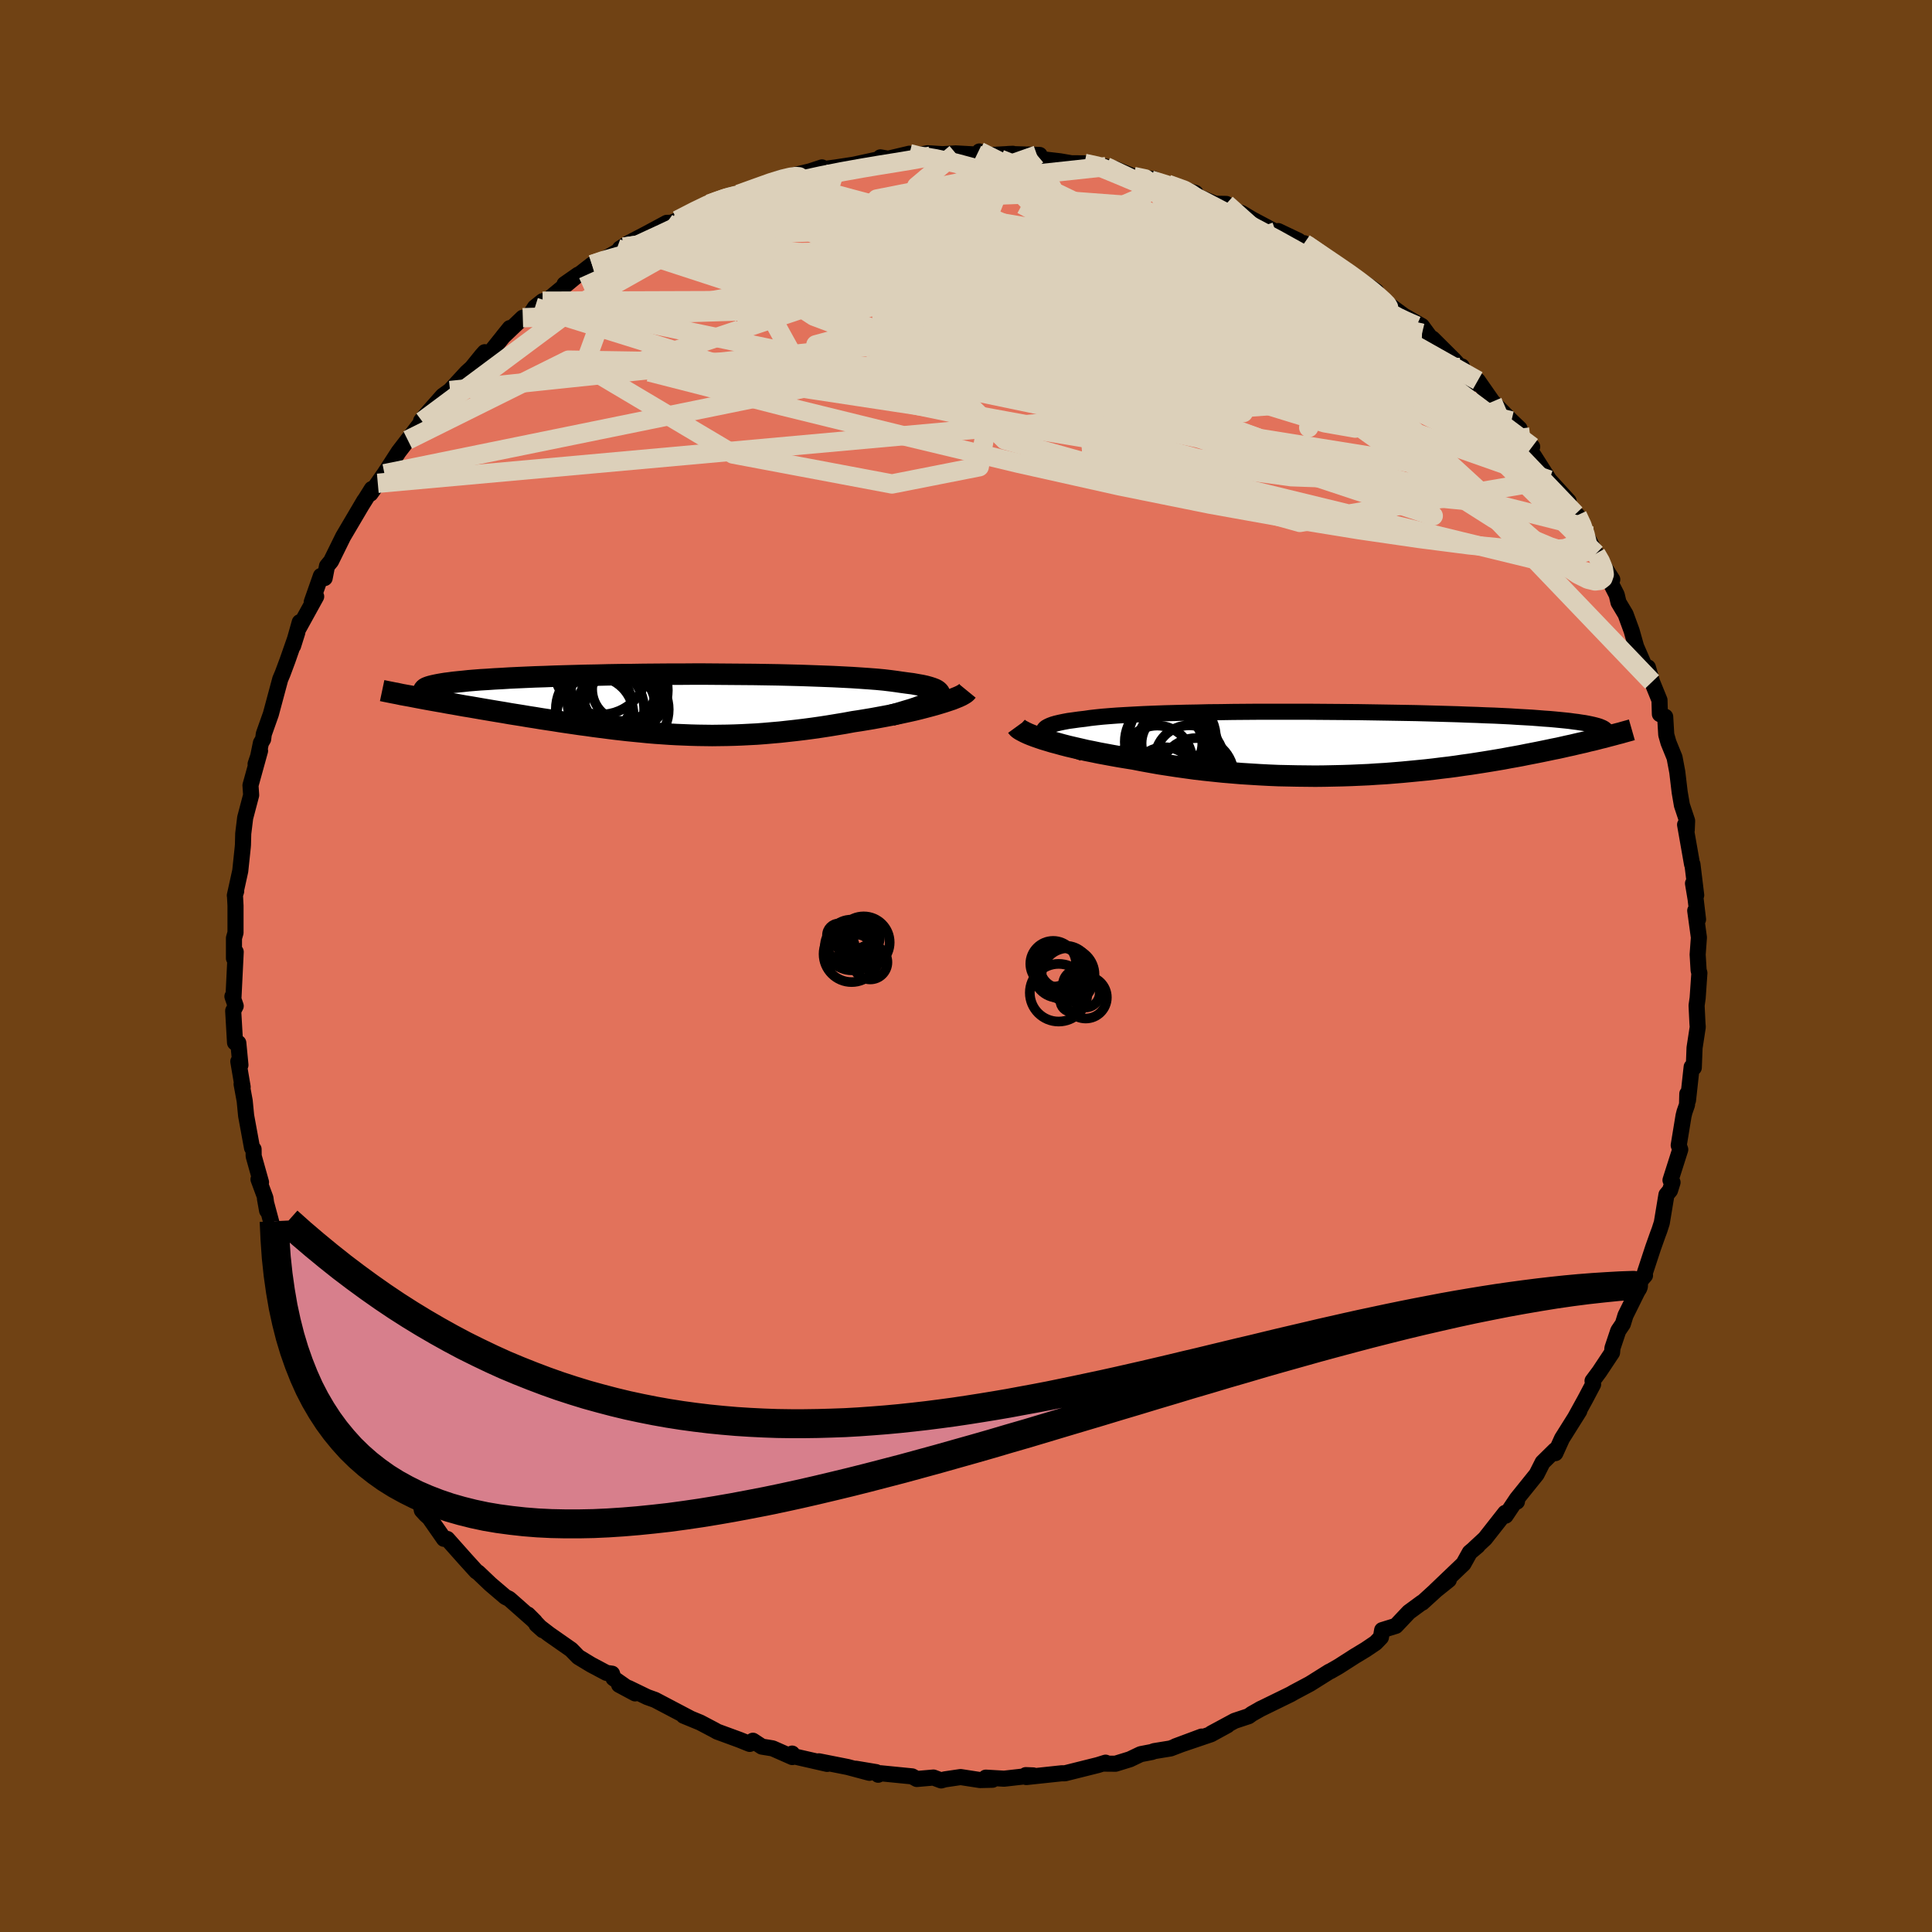 <svg xmlns="http://www.w3.org/2000/svg" width="500" height="500" viewBox="-100 -100 200 200"><defs><clipPath id="c"><path d="m29.44-.65.13-.14.08-.14.02-.13-.04-.13-.1-.12-.15-.12-.21-.11-.26-.1-.31-.1-.36-.1-.41-.09-.46-.08-.5-.09-.55-.07-.59-.08-.54-.08-.61-.08-.67-.08-.74-.07-.79-.06-.86-.06-.91-.06-.97-.05-1.01-.05-1.05-.04-1.1-.04-1.14-.04-1.17-.03-1.2-.03-1.22-.02-1.25-.02-1.26-.01-1.27-.01-1.29-.01L5.4-3.1H4.11l-1.29.01H1.54l-1.27.01-1.26.01-1.24.02-1.22.01-1.19.02-1.17.03-1.15.02-1.11.03-1.08.03-1.05.03-1.01.04-.97.03-.93.04-.89.04-.85.04-.81.05-.77.04-.72.05-.69.04-.64.05-.6.05-.55.06-.52.05-.48.05-.44.06-.41.05-.37.06-.34.06-.3.06-.27.06-.24.06-.2.06-.16.06-.14.06-.1.07-.07.07-.04.06-.02.07.02.07.05.07.07.07-.12.63.49.09.5.09.51.09.52.09.53.1.54.09.55.1.56.1.56.09.58.1.57.1.59.1.59.1.6.1.61.1.62.11.63.1.63.1.65.11.65.1.66.11.66.1.67.1.68.11.68.1.69.1.68.1.7.09.69.1.7.09.7.09.71.09.7.08.71.08.71.07.72.07.71.07.72.06.73.05.72.05.73.04.73.03.74.03.74.02.74.01.75.01.76-.01.76-.01.77-.02.77-.03.78-.04.78-.04.8-.06.8-.07.81-.07.81-.09.82-.09.83-.1.84-.11.84-.12.85-.13.85-.14.85-.14.86-.16.67-.1.67-.11.66-.11.65-.12.65-.12.63-.12.63-.13.61-.13.6-.13.58-.13.57-.14.54-.14.53-.14.51-.14.47-.14"/></clipPath><clipPath id="b"><path d="m-31.89-.95-.09-.15-.03-.15.02-.13.08-.13.13-.13.19-.11.23-.11.29-.11.34-.1.38-.09.43-.09.48-.09.52-.07.57-.08.61-.07.54-.08.61-.07.68-.07.74-.06.8-.06.86-.05.92-.05.97-.05 1.01-.04 1.07-.04 1.1-.03 1.15-.03 1.17-.02 1.21-.03 1.24-.01 1.25-.02 1.28-.01 1.29-.01h5.22l1.3.01 1.3.01 1.29.01 1.27.01 1.25.02 1.23.02 1.22.02 1.18.02 1.16.02 1.13.03 1.1.03 1.06.03 1.04.03.99.04.96.03.92.04.89.03.84.04.81.04.77.05.73.04.7.04.66.05.62.05.59.04.56.05.52.05.5.05.47.05.43.06.41.05.38.06.35.05.32.06.29.06.27.06.24.06.22.06.19.06.17.07.14.06.13.07-.33 1.01-.38.1-.4.1-.41.09-.42.11-.44.1-.44.1-.46.11-.47.1-.48.11-.49.11-.51.1-.52.11-.53.11-.54.11-.56.11-.57.11-.59.12-.6.11-.62.11-.63.12-.65.11-.66.11-.68.11-.7.11-.71.11-.73.1-.74.11-.75.1-.77.09-.79.1-.8.09-.81.08-.83.08-.84.08-.85.07-.87.07-.87.05-.89.06-.9.04-.9.04-.92.03-.92.02-.94.02-.94.01-.94-.01-.95-.01-.96-.02-.96-.02-.96-.04-.96-.05-.97-.06-.96-.06-.96-.08-.96-.08-.96-.1-.95-.1-.95-.11-.94-.13-.93-.13-.92-.14-.91-.14-.9-.16-.88-.16-.87-.17-.75-.12-.73-.12-.73-.13-.7-.13-.7-.13-.67-.14-.66-.13-.64-.15-.61-.14-.6-.14-.58-.15-.54-.15-.53-.14-.49-.15-.47-.14"/></clipPath><filter id="a"><feTurbulence baseFrequency=".05" numOctaves="3" result="noise" type="noise"/><feDisplacementMap in="SourceGraphic" in2="noise" scale="2"/></filter></defs><rect width="100%" height="100%" x="-100" y="-100" fill="#704214"/><path fill="#E2725B" stroke="#000" stroke-linejoin="round" stroke-width="1.667" d="m75.84.46.08.26-.18 2.59-.11.78.09 1.85.03.38-.33 2.15-.08 2.05-.22-.07-.38 3.46-.07-.68-.03 1.13-.26.75-.1.4-.5 3.05.16.44-1.01 3.17.21.23-.26.83-.37.45-.48 2.9-.24.75-.18.48-.48 1.35-.92 2.8.08.07-.75.85.09.54-1.36 2.75-.27.88-.48.71-.6 1.79-.04.47-1.32 1.99-.7.94.06.35-.84 1.59-1.04 1.89.45-.72-1.79 2.85-.69 1.52-.02-.32-1.3 1.28-.62 1.23-1.98 2.46-.06.37.01-.31-1.18 1.76-.04-.29-2.09 2.66-1.09 1.01.33-.26-.82.69-.65 1.17-2.92 2.79 1.4-1.12-.93.7-1.82 1.66-.03-.02-1.36 1-1.34 1.42-1.42.44-.13.75-.55.57-1.02.69-1.11.67-1.67 1.07-.85.49-.14.06-2.01 1.26-1.67.89-.31.18-3.23 1.58.19-.1-.99.56-.33.24-1.45.48-2.41 1.3 1.66-.84-1.7.93-3.68 1.25 2.71-1.01L21.17 81l-1.72.28-.18.08-1.19.23-1.11.53-1.49.46-1.14-.01.11-.1-.8.25-3.4.85H9.9l-3.66.39-.05-.2.77.03-3.02.34-1.89-.11.69.22-1.29.03-2.01-.31-1.63.24-.38.11-.8-.3-1.72.15-.49-.27-3.23-.32-.28.15-.21-.27-2.09-.35 1.39.42-2.25-.6-2.98-.59.86.27-3.94-.9.31-.17.02.36-2.04-.9-1.11-.18-.93-.61-.33.33-1.07-.43-2.29-.84-.28-.16-1.48-.78-1.72-.71.69.28-3.65-1.92-.81-.29-1.92-.93-.99-.34 1.66.89-2.24-1.57-.15-.47-.57-.08-1.6-.85-1.32-.8-.74-.76-2.29-1.6-1.3-1 .66.59-1.55-1.62.71.71-2.65-2.34-.39-.19-1.56-1.33-1.27-1.21-.18-.11-1.16-1.28-1.85-2.08-.34-.01-1.52-2.18-.34-.3-.43-.47-.12-.59-1.19-1.27-.97-1.17-.58-.84-1.49-2.04.37.41-.9-1.16-.71-1.46-1.39-2.03-.4-.22-1.12-2.7-.67-.78-.08-.27-.09-.46-.13.05-.3-.61-1.31-2.83-1.05-2.37-1.01-2.27.76 2.11-1.26-3.37-.11-.37-.57-1.69-.77-1.97-.11-.43v-.05l-1.04-3.88.22 1.23-.17-1.29-.72-1.95.26.31-.76-2.71-.01-.71-.16-.15-.61-3.32-.15-1.54-.32-1.74.11.31-.45-2.65.22.37-.22-2.28-.34-.04-.19-3.29.26-.5-.34-.99.1.29.24-4.9-.18.66v-2.09l.16-.56v-2.79l-.06-1.12.13-.39-.14.45.56-2.54.26-2.46.02-.25.03-1.16.2-1.63.62-2.35-.07-1.01.99-3.58-.46 1.37.26-.76.29-1.42.23-.39.07-.54.73-2.06.97-3.61.25-.59.51-1.37 1.01-2.89-.44 1.4.69-2.45-.19.77 1.89-3.43-.46.57.95-2.7.39.22.18-.93.06-.31.42-.51 1.25-2.54 2.2-3.73-.32.54 1.09-1.74-.14.48.76-1.07.69-.99.04-.06 1.43-2.21.94-1.22 1.49-1.94-.11-.04.43-.54 1.82-2.06.75-.54 1.73-1.88.52-.47 1.06-1.31.28-.31.5.12 2.1-2.62-.72.89 2.06-1.96.49.1.77-1.18.79-.63.09.23 3.6-2.98-1.42.99 1.63-1.09 1.21-.94.37-.02 3.05-1.78-.14-.01-.38.15.96-.6 1.8-.94 2.08-1.12.49-.01.61-.26 2.16-1.17 2.16-.97-1.04.46 2.07-.87 1.63-.37-.63.23 1.91-.62 2.63-1.12-.47.16 3.68-.88-1.43.44 2.3-.76.04.19 1.41-.19 1.84-.28 2.89-.63-.11.04-.02-.17.8.14 2.21-.52.26.31 1.62-.36 1.54.1 1.37-.08 2.19.12.26-.32.41.41 3.05-.17-.48.02 3.25.1-.27.01.61.44 1.79.21 1.15.2 1.36.01 2.22.34-1.2-.11 1.84.46.31-.12 1.92.79 2.1.27-.32.1 1.74.43 2.89.91-.41.12.28.09 2.14.9 1.17.02.9.7.7.25 1.09.65L32.06-76l.26-.08 2.12 1.01-.3.37 1.11.04-.24-.16 2.18 1.48L39.11-72l.31.07 3.03 2.07-.2.1-1.17-.83 2.42 1.93 1.82 1.34 1.87 1.07.84 1.14-.82-.39 1.08.55 2.23 2.22.71.78.1-.12-.24.12 1.56 1.66.33-.31 1.52 2.18 1.85 1.88.11.11.84.8-.13.81 1.44 1.07-.44.04.63.92 1.58 2.48 2 2.19.04.35.67.99.19.12.67 1.18.22.83 1.04 1.97.34.56 1.35 2.11-.47-.24.93 1.82.19.8.73 1.22.63 1.72.46 1.63.91 2.09.11.54.2-.48.43 1.5.77 1.89.04 1.44.55.28.11 1.86.23.81.63 1.55.28 1.49.25 2.1.23 1.34.54 1.62-.04.96-.17-.56.72 4.09.04.01.39 3.2-.33-1.22.27 1.62.25 2.11-.29-.91.38 2.78-.13 1.76.1 1.65.08.26" filter="url(#a)"/><path fill="#fff" d="m-31.89-.95-.09-.15-.03-.15.02-.13.08-.13.13-.13.19-.11.23-.11.29-.11.34-.1.38-.09.43-.09.48-.09.52-.07.57-.08.61-.07.54-.08.61-.07.68-.07.74-.06.8-.06.86-.05.92-.05.97-.05 1.01-.04 1.07-.04 1.1-.03 1.15-.03 1.17-.02 1.21-.03 1.24-.01 1.25-.02 1.28-.01 1.29-.01h5.22l1.3.01 1.3.01 1.29.01 1.27.01 1.25.02 1.23.02 1.22.02 1.18.02 1.16.02 1.13.03 1.1.03 1.06.03 1.04.03.99.04.96.03.92.04.89.03.84.04.81.04.77.05.73.04.7.04.66.05.62.05.59.04.56.05.52.05.5.05.47.05.43.06.41.05.38.06.35.05.32.06.29.06.27.06.24.06.22.06.19.06.17.07.14.06.13.07-.33 1.01-.38.1-.4.1-.41.09-.42.11-.44.1-.44.1-.46.11-.47.1-.48.11-.49.11-.51.1-.52.11-.53.11-.54.11-.56.11-.57.11-.59.12-.6.11-.62.11-.63.12-.65.11-.66.11-.68.11-.7.11-.71.11-.73.1-.74.11-.75.1-.77.09-.79.1-.8.09-.81.08-.83.08-.84.08-.85.07-.87.07-.87.05-.89.06-.9.04-.9.04-.92.03-.92.02-.94.02-.94.01-.94-.01-.95-.01-.96-.02-.96-.02-.96-.04-.96-.05-.97-.06-.96-.06-.96-.08-.96-.08-.96-.1-.95-.1-.95-.11-.94-.13-.93-.13-.92-.14-.91-.14-.9-.16-.88-.16-.87-.17-.75-.12-.73-.12-.73-.13-.7-.13-.7-.13-.67-.14-.66-.13-.64-.15-.61-.14-.6-.14-.58-.15-.54-.15-.53-.14-.49-.15-.47-.14" filter="url(#a)" transform="translate(40.04 -23.03)"/><path fill="#fff" d="m29.44-.65.13-.14.08-.14.02-.13-.04-.13-.1-.12-.15-.12-.21-.11-.26-.1-.31-.1-.36-.1-.41-.09-.46-.08-.5-.09-.55-.07-.59-.08-.54-.08-.61-.08-.67-.08-.74-.07-.79-.06-.86-.06-.91-.06-.97-.05-1.01-.05-1.05-.04-1.1-.04-1.14-.04-1.17-.03-1.2-.03-1.22-.02-1.25-.02-1.26-.01-1.27-.01-1.29-.01L5.4-3.1H4.11l-1.29.01H1.54l-1.27.01-1.26.01-1.24.02-1.22.01-1.19.02-1.17.03-1.15.02-1.11.03-1.08.03-1.05.03-1.01.04-.97.03-.93.04-.89.04-.85.04-.81.05-.77.04-.72.05-.69.04-.64.05-.6.05-.55.06-.52.05-.48.05-.44.06-.41.05-.37.06-.34.06-.3.06-.27.06-.24.06-.2.06-.16.06-.14.06-.1.07-.07.07-.04.06-.02.07.02.07.05.07.07.07-.12.63.49.09.5.09.51.09.52.09.53.1.54.09.55.1.56.1.56.09.58.1.57.1.59.1.59.1.6.1.61.1.62.11.63.1.63.1.65.11.65.1.66.11.66.1.67.1.68.11.68.1.69.1.68.1.7.09.69.1.7.09.7.09.71.09.7.08.71.08.71.07.72.07.71.07.72.06.73.05.72.05.73.04.73.03.74.03.74.02.74.01.75.01.76-.01.76-.01.77-.02.77-.03.78-.04.78-.04.8-.06.8-.07.81-.07.81-.09.82-.09.83-.1.84-.11.84-.12.85-.13.85-.14.85-.14.86-.16.67-.1.67-.11.66-.11.65-.12.65-.12.63-.12.63-.13.61-.13.6-.13.58-.13.57-.14.54-.14.53-.14.51-.14.47-.14" filter="url(#a)" transform="translate(-32.41 -27.12)"/><g fill="none" stroke="#000" transform="translate(40.04 -23.03)"><path stroke-linejoin="round" stroke-width="1.667" d="m-27.91.99-.65-.24-.6-.22-.54-.21-.49-.21-.43-.2-.37-.19-.31-.18-.25-.17-.2-.17-.14-.15-.09-.15-.03-.15.02-.13.08-.13.13-.13.19-.11.23-.11.29-.11.34-.1.38-.09.43-.09.48-.09.52-.07.57-.08.61-.07.54-.08.61-.07.68-.07.74-.06.8-.06.86-.05.92-.05.97-.05 1.01-.04 1.07-.04 1.1-.03 1.15-.03 1.17-.02 1.21-.03 1.24-.01 1.25-.02 1.28-.01 1.29-.01h5.22l1.3.01 1.3.01 1.29.01 1.27.01 1.25.02 1.23.02 1.22.02 1.18.02 1.16.02 1.13.03 1.1.03 1.06.03 1.04.03.99.04.96.03.92.04.89.03.84.04.81.04.77.05.73.04.7.04.66.05.62.05.59.04.56.05.52.05.5.05.47.05.43.06.41.05.38.06.35.05.32.06.29.06.27.06.24.06.22.06.19.06.17.07.14.06.13.07.1.07.08.07.06.07.04.07.03.07v.07l-.01.07-.02.08-.05.07-.06.08" filter="url(#a)"/><path stroke-linejoin="round" stroke-width="2.222" d="m-34.78-1.76.08.11.13.12.18.12.22.12.25.13.3.14.34.14.37.14.4.14.44.15.47.14.49.15.53.14.54.15.58.15.6.14.61.14.64.15.66.13.67.14.7.13.7.13.73.13.73.12.75.12.87.17.88.16.9.16.91.14.92.14.93.13.94.13.95.11.95.1.96.1.96.08.96.08.96.06.97.06.96.05.96.04.96.02.96.02.95.01.94.01.94-.01.94-.02.92-.02.92-.03.9-.04.9-.04.89-.06.87-.05.87-.07.85-.07.84-.08.83-.08.81-.08.8-.09.79-.1.77-.09.75-.1.74-.11.73-.1.71-.11.7-.11.68-.11.66-.11.65-.11.63-.12.62-.11.6-.11.59-.12.57-.11.56-.11.54-.11.53-.11.52-.11.51-.1.49-.11.48-.11.47-.1.46-.11.44-.1.44-.1.42-.11.41-.09.4-.1.38-.1.38-.09.36-.1.35-.09.34-.09.33-.09.32-.08.31-.09.29-.08.29-.08.28-.08" filter="url(#a)"/><circle cx="-19.33" cy="-.17" r="4.274" clip-path="url(#b)" filter="url(#a)"/><circle cx="-18.755" cy="4.13" r="3.726" clip-path="url(#b)" filter="url(#a)"/><circle cx="-19.505" cy="3.675" r="3.294" clip-path="url(#b)" filter="url(#a)"/><circle cx="-18.695" cy="-.535" r="4.53" clip-path="url(#b)" filter="url(#a)"/><circle cx="-16.185" cy="3.305" r="3.87" clip-path="url(#b)" filter="url(#a)"/><circle cx="-18.72" cy="-.025" r="3.144" clip-path="url(#b)" filter="url(#a)"/><circle cx="-18.205" cy="-.115" r="3.944" clip-path="url(#b)" filter="url(#a)"/><circle cx="-16.93" cy="1.685" r="3.57" clip-path="url(#b)" filter="url(#a)"/><circle cx="-20.25" cy="1.765" r="3.624" clip-path="url(#b)" filter="url(#a)"/><circle cx="-18.22" cy=".78" r="4.358" clip-path="url(#b)" filter="url(#a)"/></g><g fill="none" stroke="#000" transform="translate(-32.41 -27.12)"><path stroke-linejoin="round" stroke-width="2.222" d="m24.68 1.16.76-.21.69-.21.64-.19.57-.19.5-.19.44-.17.38-.17.32-.17.26-.15.2-.16.13-.14.08-.14.02-.13-.04-.13-.1-.12-.15-.12-.21-.11-.26-.1-.31-.1-.36-.1-.41-.09-.46-.08-.5-.09-.55-.07-.59-.08-.54-.08-.61-.08-.67-.08-.74-.07-.79-.06-.86-.06-.91-.06-.97-.05-1.01-.05-1.05-.04-1.1-.04-1.14-.04-1.17-.03-1.2-.03-1.22-.02-1.25-.02-1.26-.01-1.27-.01-1.29-.01L5.4-3.1H4.11l-1.29.01H1.54l-1.27.01-1.26.01-1.24.02-1.22.01-1.19.02-1.17.03-1.15.02-1.11.03-1.08.03-1.05.03-1.01.04-.97.03-.93.04-.89.04-.85.04-.81.05-.77.04-.72.05-.69.04-.64.05-.6.05-.55.06-.52.05-.48.05-.44.06-.41.05-.37.06-.34.06-.3.06-.27.06-.24.06-.2.06-.16.06-.14.06-.1.07-.07.07-.04.06-.02.07.02.07.05.07.07.07.1.07.13.07.15.07.17.08.2.07.23.08.24.07.27.08.28.08.31.07" filter="url(#a)"/><path stroke-linejoin="round" stroke-width="2.222" d="m32.55-1.36-.09.11-.13.12-.19.12-.23.13-.28.13-.32.13-.35.14-.39.13-.42.14-.46.14-.47.14-.51.14-.53.14-.54.14-.57.14-.58.13-.6.13-.61.13-.63.13-.63.12-.65.12-.65.12-.66.11-.67.11-.67.1-.86.16-.85.14-.85.14-.85.13-.84.12-.84.11-.83.1-.82.09-.81.09-.81.07-.8.07-.8.06-.78.04-.78.04-.77.03-.77.02-.76.01-.76.01-.75-.01-.74-.01-.74-.02-.74-.03-.73-.03-.73-.04-.72-.05-.73-.05-.72-.06-.71-.07-.72-.07-.71-.07-.71-.08-.7-.08-.71-.09-.7-.09-.7-.09-.69-.1-.7-.09-.68-.1-.69-.1-.68-.1-.68-.11-.67-.1-.66-.1-.66-.11-.65-.1-.65-.11-.63-.1-.63-.1-.62-.11-.61-.1-.6-.1-.59-.1-.59-.1-.57-.1-.58-.1-.56-.09-.56-.1-.55-.1-.54-.09-.53-.1-.52-.09-.51-.09-.5-.09-.49-.09-.48-.09-.47-.09-.46-.09-.45-.08-.44-.08-.42-.09-.42-.08-.4-.08-.4-.08-.38-.08" filter="url(#a)"/><circle cx="-5.481" cy=".553" r="4.572" clip-path="url(#c)" filter="url(#a)"/><circle cx="-3.761" cy=".288" r="4.008" clip-path="url(#c)" filter="url(#a)"/><circle cx="-5.981" cy="1.128" r="3.978" clip-path="url(#c)" filter="url(#a)"/><circle cx="-3.691" cy="-2.297" r="4.844" clip-path="url(#c)" filter="url(#a)"/><circle cx="-3.971" cy="-2.797" r="4.986" clip-path="url(#c)" filter="url(#a)"/><circle cx="-5.556" cy="-.182" r="3.306" clip-path="url(#c)" filter="url(#a)"/><circle cx="-5.391" cy="-3.727" r="4.816" clip-path="url(#c)" filter="url(#a)"/><circle cx="-2.891" cy="-1.432" r="4.434" clip-path="url(#c)" filter="url(#a)"/><circle cx="-2.986" cy="-1.532" r="3.302" clip-path="url(#c)" filter="url(#a)"/><circle cx="-2.726" cy=".568" r="4.362" clip-path="url(#c)" filter="url(#a)"/></g><g fill="none" stroke="#DCD0BA" stroke-linejoin="round" stroke-width="2"><path d="m-38.72-72.61 1.16-.4 1.61-.46 1.69-.24 1.95-.11 2.36-.05 2.8-.01 3.15.05 3.42.11 3.64.19 3.8.26 3.97.34 4.1.44 4.24.53 4.38.62 4.51.67 4.6.69 4.65.68 4.64.68 4.63.7 4.61.77 4.68.9 4.82 1.09 4.96 1.26M-35.3-74.41l.2.01 1.16-.11 2.16-.28 2.94-.34 3.47-.33 3.86-.27 4.18-.22 4.48-.14 4.73-.08 4.89-.02 5 .01 5.05.01 5.11.01 5.24.04 5.45.18 5.7.38m-54.92-3.32 1.83-.63 1.62-.43 1.73-.4 2-.47 2.19-.5 2.25-.49 2.17-.43 2.01-.36 1.84-.31 1.68-.27 1.52-.25 1.28-.23.84-.2.18-.15" filter="url(#a)"/><path d="m42.25-69.76-.2-.02.5.67.25.66-.45.39-1.29.06-2.05-.24-2.75-.48-3.44-.7-4.22-.97-5.14-1.26-6.14-1.55-7.12-1.81-8.02-2.09-8.94-2.34" filter="url(#a)"/><path d="m57.3-55.63.08.67-.07.4-.39.25-.69.19h-1.07l-1.59-.35-2.24-.84-2.99-1.35-3.73-1.84-4.49-2.27-5.2-2.66-5.95-3.08-6.74-3.55-7.69-4.08-8.74-4.69m-35.68 1.63 1.83-.94 1.27-.61.93-.39.77-.27.62-.19.44-.1.21-.01-.1.13-.5.32-.97.52-1.45.73-1.96.95-2.58 1.22-3.4 1.57" filter="url(#a)"/><path d="m35.01-74.82 1.82 1.27 1.3.98.84.77.41.59.04.48-.23.44-.45.42-.69.4-1.02.33-1.4.23-1.83.12-2.27.01-2.72-.08-3.17-.19-3.61-.31-4.06-.4-4.48-.49-4.94-.55-5.41-.58-5.97-.65-6.57-.76-7.17-.94-7.77-1.11" filter="url(#a)"/><path d="m-25.56-79.34.13.1 1.28-.12 1.73-.09 2.05-.04 2.36.02 2.63.08 2.81.19 2.94.29 3.04.38 3.15.46 3.26.51 3.39.55 3.49.59 3.55.65 3.56.69 3.53.73 3.5.74 3.48.75 3.48.74 3.43.73 3.25.64 2.87.45 2.25.11" filter="url(#a)"/><path d="m17.35-81.73 1.19.25.49.36.15.49-.34.56-.94.61-1.55.67-2.15.74-2.76.84-3.43.94-4.12 1.07-4.86 1.18-5.63 1.29-6.44 1.37-7.33 1.42-8.28 1.49-9.16 1.47m103.02 24.3.46.8.32.78.08.56-.13.38-.31.24-.51.06-.74-.18-1.03-.51-1.37-.92-1.73-1.38-2.12-1.82-2.5-2.24-2.89-2.63-3.3-3.03-3.72-3.47-4.13-3.94-4.57-4.45-5.1-5-5.91-5.64m-49.54-4.82 1.83-.66 1.51-.54 1.16-.36.84-.2.56-.08.35.03.16.13-.02.22-.26.32-.6.44-1.04.58-1.52.77-1.99.96-2.42 1.15-2.85 1.36-3.34 1.59-3.95 1.86-4.52 2.03m74.88-4.37.55.37 1.27.86 1.36.92 1.21.83.98.71.79.6.68.54.61.52.52.47.37.38.15.26-.11.09-.39-.08-.67-.25-.95-.44-1.24-.62-1.54-.8-1.8-.97-2.08-1.12-2.36-1.3-2.75-1.53-3.27-1.83-3.71-2.14" filter="url(#a)"/><path d="m20.87-80.93 1.69.61.68.37.48.33.4.34.24.36.02.38-.24.41-.53.42-.86.41-1.24.37-1.65.33-2.08.28-2.5.27-2.92.29-3.36.32-3.81.36-4.33.36-4.92.34-5.54.29-6.1.21-6.44.08-6.52-.14m-10.06 1.33 1.25-.37 1.92-.38 2.17-.11 2.61.09 3.2.18 3.78.24 4.28.32 4.68.4 5.02.52 5.33.64 5.62.78 5.87.93 6.07 1.05 6.24 1.12 6.33 1.12 6.39 1.06 6.41 1.01 6.41 1.09" filter="url(#a)"/><path d="m63.28-46.66.48 1.03.33.95.2.82.01.62-.24.39-.51.16-.77-.05-1.04-.23-1.32-.43-1.6-.67-1.92-.95-2.25-1.29-2.6-1.65-2.98-2.01-3.39-2.35-3.8-2.67-4.22-3.02-4.64-3.38-5.06-3.76-5.51-4.15-6.04-4.51-6.69-4.88m2.54-4.4 1.31.28.93.36 1.21.5 1.53.64 1.77.76 1.9.84 1.97.91 2.01.97 2 1.01 1.99 1.03 1.95 1.03 1.9 1.02 1.84.99 1.76.96 1.69.92 1.62.89 1.52.86 1.4.79 1.21.68.94.5.69.33.58.26.67.29" filter="url(#a)"/><path d="m63.95-45.48.03.93-.58.83-1.41.52-2.33.17-3.3-.14-4.25-.42-5.21-.67-6.19-.9-7.2-1.17-8.25-1.48-9.36-1.89-10.47-2.34-11.6-2.78-12.77-3.14-13.86-3.54m26.95-22.59.87.22 1.73.29 2.23.48 2.53.68 2.74.85 2.9 1 3.08 1.13 3.24 1.23 3.39 1.32 3.5 1.44 3.59 1.55 3.68 1.64 3.72 1.7 3.72 1.69 3.63 1.6 3.43 1.48 3.2 1.37 3.02 1.35M19.13-81.36l1.89.59 1.8.73 1.64.79 1.71.89 1.88.97 1.99 1.06 2.03 1.08 2 1.11 1.94 1.08 1.82 1.02 1.54.83 1.07.56.53.22.27.06" filter="url(#a)"/><path d="m-30.49-76.94 60.88 22.33 15.4 2.47-2.75-5.26-6.66-6.53-6.13-5.23-5.75-3.46-5.64-1.8-4.87-.32-3.83.87-3.99 1.6-5.83 1.79-7.39 1.41-5.2.46 2.42-1.03 11.97-2.49 15.25-3.13 6.02-3.27-8.93-4.22" filter="url(#a)"/><path d="m60.38-50.31-25.82 4.39-30.53-8.54-9.33-9.1 5.71-4.86 11.46-.83 10.36.78 5.43.15-.27-1.29-4.41-2.25-5.83-2.12-4.61-1.13-1.76.03 1.27.73 3.09.68 2.92-.02.97-.91-1.48-1.5-2.77-1.35-1.95-.3.17 1.67.86 4.42L12.12-64l.89 10.74 53.42 13.01" filter="url(#a)"/><path d="m39.11-72 3.62 11.75-19.31-5.22-18.79-3.47-10.24-.49-1.91.48 2.83-.06 4.04-1 3.15-1.38 1.52-.89-.37.12-2.43 1.01-4.29 1.33-5.04 1.14-3.75.96-.43 1.31 3.61 2.34 6.03 3.65 4.77 4.55-.75 4.19-9.03 1.78-16.46-3.1-15.4-9.16 4.66-12.71" filter="url(#a)"/><path d="m1.39-84.32 7.5 3.73-2.71 5.55-.94 3.88 1.92 1.63 2.1.43 1.47.34 1.43.67 1.8.85 1.68.69.25.38-2.79.11H6.51l-9.24.12-8.65.51-4.16 1.12 2.3 1.66 6.74 1.84 5.18 1.45-4.07.23-19.13-2.8-20.1-6.26" filter="url(#a)"/><path d="m-57.79-54.45 16.64-8.27 20.69.33 16.25.54 7.39-.28L7-62.69l5.08-.43 6.66-.47 5.8-1.02 2.68-1.98-1.16-2.79-4.17-2.9-5.68-2.24-5.73-1.14-4.89-.12-4.08.51-4.1.85-4.87 1-4.22.75 1.7-.72 12.14-3.87 2.69-6.82" filter="url(#a)"/><path d="m19.45-81.46 16.51 24.04-.48 1.68.94-2.99-.27-4.65-3.42-4.51-6.74-3.08-8.7-1.06-7.86 1.08-3.91 2.92 1.57 3.92 6.08 3.73 7.63 2.36 5.16-.07-2.07-3.66-13-7.87-19.98-9.05-10.37-2.8" filter="url(#a)"/><path d="M-25.56-79.34-.7-71.22l9.06 7.72 3.31 2.87 7.65 2.54 10.02 3.12 7.33 2.58 2.37 1.42-1.71.45-3.67-.13-4.16-.57-4.27-.98-4.47-1.19-4.22-.95-2.69-.3.42.41 4.49.91 8.26 1.25 10.48 1.65 10.04 1.83 5.8.55-3.72-3.73-20.8-10.77-51.72-17.58" filter="url(#a)"/><path d="M63.09-46.78 48.64-61.89l-3.78-3.41-2.23-1.17-1.63-.87-.6-.16-.24.8-1.23 1.51-2.9 1.74-3.49 1.54-1.55 1.09 2.23.68 4 .69-2.29 1.18-23.9 1.79-71.92 6.51" filter="url(#a)"/><path d="M26.94-78.89 32.41-74l7.1 7.63-1.84 3.81-8.34-.3-9.41-2.42-7.59-2.8-5.49-2.46-3.93-1.99-2.69-1.5-1.4-.9-.05-.17 1.2.58 2.24 1.18 3 1.41 3.29 1.14 2.72.35 1.1-.76-.97-1.8-2.06-2.39-.89-2.33 2.41-1.46 6.51.49 11.49 4.46L52.98-60.6" filter="url(#a)"/><path d="m51.09-61.95-55.36-2.6-1.53-.48 10.91.18 7.63-.61 3.22-1.45.25-1.68-2.06-1.45-3.71-1.13-4.08-.91-3.08-.8-1.41-.61.1-.09 1.22.9 2.53 2.28 4.64 3.63 7.29 4.25 9.09 3.51 8.45 1.33 5.39-1.2 2.3-2.15 2.32-.09 5.32 3.39 5.5 2.9-1.52-3.59" filter="url(#a)"/><path d="m19.13-81.36 12.48 21.69-15.19-2.84L.18-66l-8.89-1.23 1.55.5 9.28 1.56 10.84 1.76 7.21 1.05 2.38-.05-.04-.83.92-.79 3.67.28 5.56 2.01 3.44 2.45-6.69-1.47-25.75-8.99-38.96-4.66" filter="url(#a)"/><path d="m58.61-53.75-11.56-8.67-8.38-2.53-7.7-1.34-3.99-.15-1.93-.57-2.84-1.97-4.91-2.82-6.18-2.31-6.04-.76-4.91.93L-2.84-72l.38 2.08 6.04 1.95 12.52 2.41 15.51 3.43 11.27 3.82 5.11 4.85 23.03 24.05" filter="url(#a)"/><path d="m-26.6-78.88 10.22 18.5 23.89 4.95 7.37-.56-4.94-1.8-7.92-2.53-5.52-3.39-2.24-3.86-.05-3.51 1.11-2.23 2.04-.32L.46-72l3.99 2.99 3.97 3.29 2.41 2.46-.35.81-2.84-1.03-3.08-2.38-.34-2.82 3.72-2.28 5.53-1 2.62.58-3.9 2.19-13.64 4.15-51.96 5.47" filter="url(#a)"/><path d="M56.46-56.43 14.3-66.55l-21.94.51-2.77.67.74-.23-2.28.15-2.28 1.53 2.68 2.79 8.5 3.16 10.11 2.43 5.41.9-3.37-.87-11.55-2.12-15.01-2.28-12.18-1.56-3.9-1.15 6.78-2.13 9.73-3.26-28.85.9" filter="url(#a)"/><path d="M7.35-83.95-9.32-69.91l12.03 4.54 6.2 1.7 1.76-.95 1.52-2.6 1.43-2.75-.11-2.04-2.41-1.39-4.2-1.14-4.16-1.02-1.37-.55 4.03.55 9.93 2.22 12.82 3.76 9.23 3.41-4.27-2.38L1.13-84" filter="url(#a)"/><path d="M-43.83-68.82 9.06-69l18.28 1.15 7.34 2.83 2.45 2.75-.92 1.82-3.76.82-5.51.28-5.25.28-2.86.44.35.06 1.95-1.13-.18-2.48-5.69-2.65-10.24-1-7.55.85.13-1.49-27.48-10.73" filter="url(#a)"/><path d="m7.35-83.95-23.07 8.14 2.39.34 5.72 1.52 7.1 1.97 8.15 1.19 8.06.78 6.57 1.27 3.85 2.13.59 2.71-1.99 2.77-2.88 2.27-1.92 1.16-.19-.6.55-2.75-1.11-4.6-5.12-5.3-9.34-4.46-10.09-2.64-3.84-1.35 8.87-1.75 14.83-1.6" filter="url(#a)"/><path d="m32.06-76-33.7 11.41 15.14 3.18 16.55 2 7.51.93-.97-.06-6.56-.45-8.57-.22-6.85.07-2.28-.09 2.7-.84 4.46-1.94-.71-2.85-13.55-2.73-25.82-2.08-10.39-7.26" filter="url(#a)"/><path d="m-1.06-84.12-4.05 3.41 15.76 6.73 14.53 7.25 3.48 3.52-6.51-.26-10.09-1.66-7.72-1.12-2.97-.12.84.34 2.57.2 3.21-.03 4.36.3 6.59 1.37 8.72 2.78 8.45 3.43 4.18 2.3-3.15-.55-9.52-2.92-9.96-1.68-8.12 1.08-44.98-14.67" filter="url(#a)"/><path d="m-13.46-82.67-1.69 5.24 5.95 5.2 9.89.98 8.68-.53 6.45-.15 3.27.4-.46.76-2.74 1.3-1.92 2.2 1.44 3.03L20.24-61l5.62 2.56 2.85 1.15-2.5-.81-7.83-3.06-8.75-4.81.03-4.32 17.3-.13 20.25 4.92" filter="url(#a)"/><path d="m-56.3-56.39 16.31-12.15 12.88-7.25 8.37-3.09 7.29-.17 8.61 1.66L6.94-75l9.35 2.29 7.34 1.91 4.62 1.65 2.01 1.62.25 1.64-.22 1.5.6 1.08 1.95.34 2.79-.52 2.53-1.06 1.47-.75.08.36-2.31 1.26-6.64.25-7.9-2.95 24.35.88" filter="url(#a)"/><path d="m60.38-50.31-47.14-16.6-8.49-2.39 4.81-1.27 3.21-2.62-.59-3.11-2.62-2.43-3.5-1.18-4.24.16-5 1.21-5.22 1.69-4.35 1.52-2.28.81.51-.06 3.36-.63 5.62-.44 6.65.77 6.26 2.77 5.86 4.17 6.08 1.07L1.8-83.91" filter="url(#a)"/><path d="m-43.83-68.82 67.96 14.19 24.24 8.03-1.54-.72-15.43-5.99-17.53-6.38-10.7-3.96-.99-1.61 5.7-.89 6.76-1.59 3.4-2.4-.78-1.89-1.78.94 2.53 5.37 6.5 4.8L1.8-83.91" filter="url(#a)"/><path d="m-35.44-74.42 21.75-3.18 15.72 2.79 15.32 2.88 10.26 1.64 4.19.75.27.55-1.03.79-.79 1.06-.04 1.14 1.02 1.16 2.22 1.19 2.63.95 1.09.28-2.88-.28-10.42-.2-27.22.34-56.85 11.6" filter="url(#a)"/><path d="m-35.44-74.42 7.5-1.05-.21.88 4.51-1.2 6.94-1.04 6.28.61 4.77 2.41 3.76 3.44 2.86 3.42 1.26 2.52-.99 1.32-2.94.47-3.65.23-3.03.4-1.78.46-.58.03.84-.65 3.87-.94 9.27-.61 14.89-.3 15.9-.34 12.31 3 18.87 18.68" filter="url(#a)"/><path d="m63.95-45.48-30.83-7.75L.86-61.08l-16.59-6.18-6.01-3.91-1.33-1.74 1.14.14 4.17 1.32 7.51 1.57 8.97 1.08 7.09.27 3.13-.62.2-1.53.97-2.12 6.11-1.3 14.51 3.56 27.44 16.83" filter="url(#a)"/></g><g fill="none" stroke="#000"><circle cx="9.806" cy=".158" r="2.132" filter="url(#a)"/><circle cx="9.026" cy="-.23" r="2.368" filter="url(#a)"/><circle cx="10.566" cy=".886" r="2.738" filter="url(#a)"/><circle cx="10.306" cy=".502" r="2.596" filter="url(#a)"/><circle cx="9.59" cy="2.766" r="2.984" filter="url(#a)"/><circle cx="12.366" cy="2.826" r="1.47" filter="url(#a)"/><circle cx="9.602" cy=".666" r="2.628" filter="url(#a)"/><circle cx="11.518" cy="1.898" r="1.476" filter="url(#a)"/><circle cx="10.93" cy="3.582" r="1.166" filter="url(#a)"/><circle cx="12.394" cy="3.25" r="2.186" filter="url(#a)"/><circle cx="-12.298" cy="-2.05" r="2.308" filter="url(#a)"/><circle cx="-9.914" cy="-.39" r="1.78" filter="url(#a)"/><circle cx="-10.726" cy="-2.13" r="1.482" filter="url(#a)"/><circle cx="-10.59" cy="-2.446" r="2.69" filter="url(#a)"/><circle cx="-11.198" cy="-1.938" r="1.3" filter="url(#a)"/><circle cx="-10.87" cy="-2.974" r="1.954" filter="url(#a)"/><circle cx="-11.854" cy="-2.178" r="2.624" filter="url(#a)"/><circle cx="-12.914" cy="-1.998" r="1.398" filter="url(#a)"/><circle cx="-13.182" cy="-3.186" r="1.208" filter="url(#a)"/><circle cx="-11.842" cy="-1.238" r="2.902" filter="url(#a)"/></g><path fill="#D77F8C" stroke="#000" stroke-linejoin="round" stroke-width="3" d="m-71.62 26.42.09 1.91.13 1.84.19 1.78.24 1.7.28 1.63.34 1.57.38 1.5.43 1.43.48 1.37.52 1.31.56 1.25.61 1.18.66 1.13.69 1.06.74 1.01.78.95.81.9.86.84.9.79.93.73.97.69 1.01.63 1.05.58 1.08.54 1.11.48 1.14.44 1.18.4 1.22.35 1.24.31 1.27.27 1.3.22 1.34.18 1.36.15 1.38.11 1.42.07 1.44.03h1.46l1.49-.03 1.52-.07 1.53-.1 1.56-.13 1.58-.16 1.61-.18 1.62-.22 1.64-.24 1.66-.27 1.67-.29 1.7-.32 1.71-.33 1.73-.36 1.74-.38 1.75-.4 1.77-.42 1.78-.43 1.79-.45 1.81-.47 1.81-.47 1.83-.5 1.83-.5 1.84-.52 1.85-.52 1.85-.53 1.86-.55 1.87-.54 1.87-.56 1.87-.56 1.88-.56 1.88-.56 1.88-.57 1.88-.56 1.88-.57 1.88-.56 1.88-.57 1.88-.55 1.87-.56 1.87-.54 1.86-.55 1.86-.53 1.85-.52 1.85-.52 1.84-.5 1.83-.49 1.82-.48 1.81-.46 1.8-.45 1.79-.43 1.78-.41 1.76-.4 1.76-.38 1.73-.35 1.72-.34 1.71-.31 1.69-.29 1.67-.27 1.66-.24 1.63-.21 1.62-.18 1.59-.16 1.58-.12-1.41.05-1.41.08-1.4.09-1.41.11-1.41.13-1.41.15-1.4.16-1.41.18-1.41.19-1.4.2-1.41.22-1.41.23-1.41.24-1.4.25-1.41.27-1.41.27-1.4.28-1.41.29-1.41.3-1.41.3-1.4.31-1.41.32-1.41.32-1.4.33-1.41.33-1.41.33-1.41.34-1.4.34-1.41.33-1.41.34-1.41.34-1.4.34-1.41.33-1.41.34-1.4.33-1.41.33-1.41.32-1.41.32-1.4.31-1.41.3-1.41.3-1.4.29-1.41.29-1.41.27-1.41.26-1.4.26-1.41.24-1.41.23-1.4.22-1.41.21-1.41.19-1.41.18-1.4.16-1.41.15-1.41.13-1.4.11-1.41.1-1.41.08-1.41.05-1.4.04-1.41.02h-1.41l-1.4-.02-1.41-.05-1.41-.07-1.41-.09-1.4-.12-1.41-.14-1.41-.17-1.4-.19-1.41-.22-1.41-.25-1.41-.28-1.4-.3-1.41-.34-1.41-.37-1.41-.39-1.4-.43-1.41-.46-1.41-.5-1.4-.53-1.41-.56-1.41-.59-1.41-.64-1.4-.67-1.41-.7-1.41-.75-1.4-.78-1.41-.82-1.41-.86-1.41-.9-1.4-.94-1.41-.99-1.41-1.03-1.4-1.06-1.41-1.12-1.41-1.16-1.41-1.2-1.4-1.25" filter="url(#a)"/></svg>